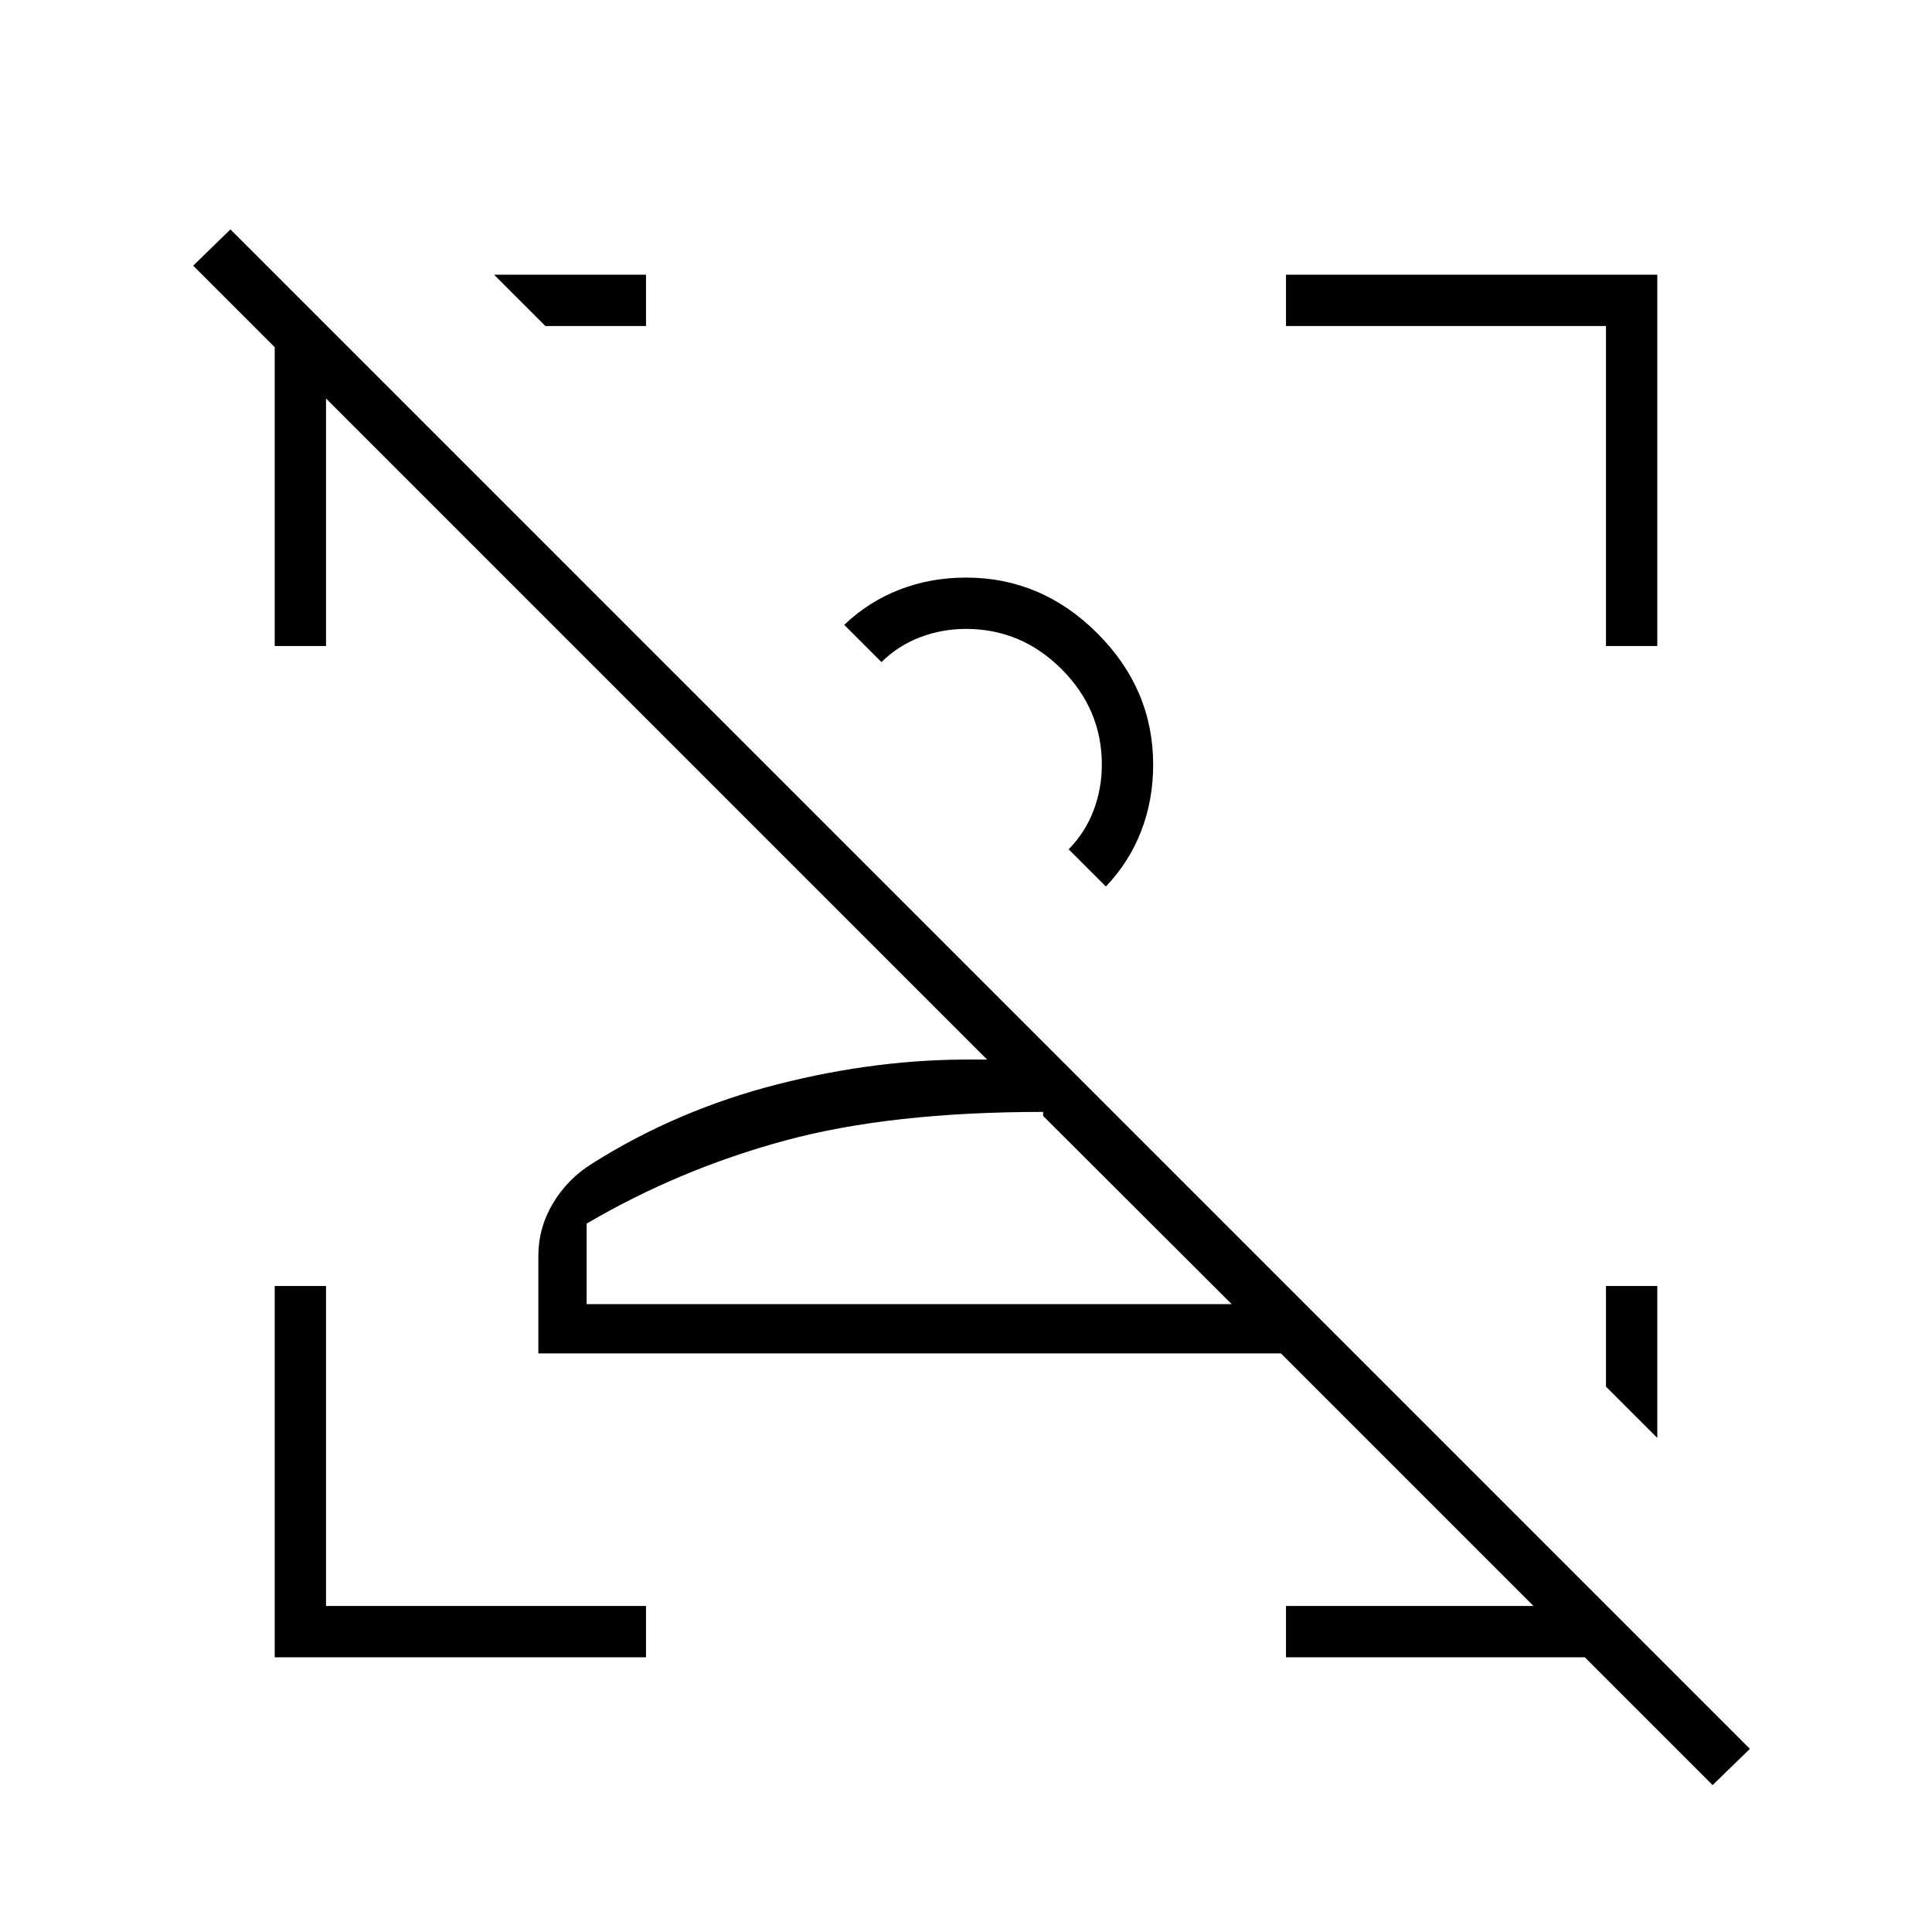 <svg xmlns="http://www.w3.org/2000/svg" height="24" viewBox="0 -960 960 960" width="24"><path d="m851-73-63.5-63.5H639V-162h123L636.5-287.5h-369V-336q0-13.88 7.29-26.12 7.29-12.23 19.71-19.88 42-26.5 92-39.25t98-12.25h6L162-762v123h-25.5v-148.5L96-828l18.5-18 755 755L851-73ZM612-312l-93.68-93.5v-2q-75.82 0-128.32 14.25T291.5-352v40H612Zm-39-268q0 17.63-6 33.07-6 15.43-17.5 27.43L531-538q8.17-8.25 12.33-19.15 4.17-10.9 4.17-22.85 0-27.5-20-47.5t-47.5-20q-11.95 0-22.85 4.17-10.9 4.16-19.15 12.33l-18.5-18.5q12-11.5 27.43-17.5 15.44-6 33.07-6 37.58 0 65.29 27.71Q573-617.58 573-580Zm250.5 259v75.5L798-271v-50h25.5Zm-687 184.5V-321H162v159h159v25.5H136.5ZM798-639v-159H639v-25.5h184.5V-639H798Zm-313.5 54.5Zm34 272.5ZM321-823.5v25.5h-50l-25.5-25.5H321Z"/></svg>